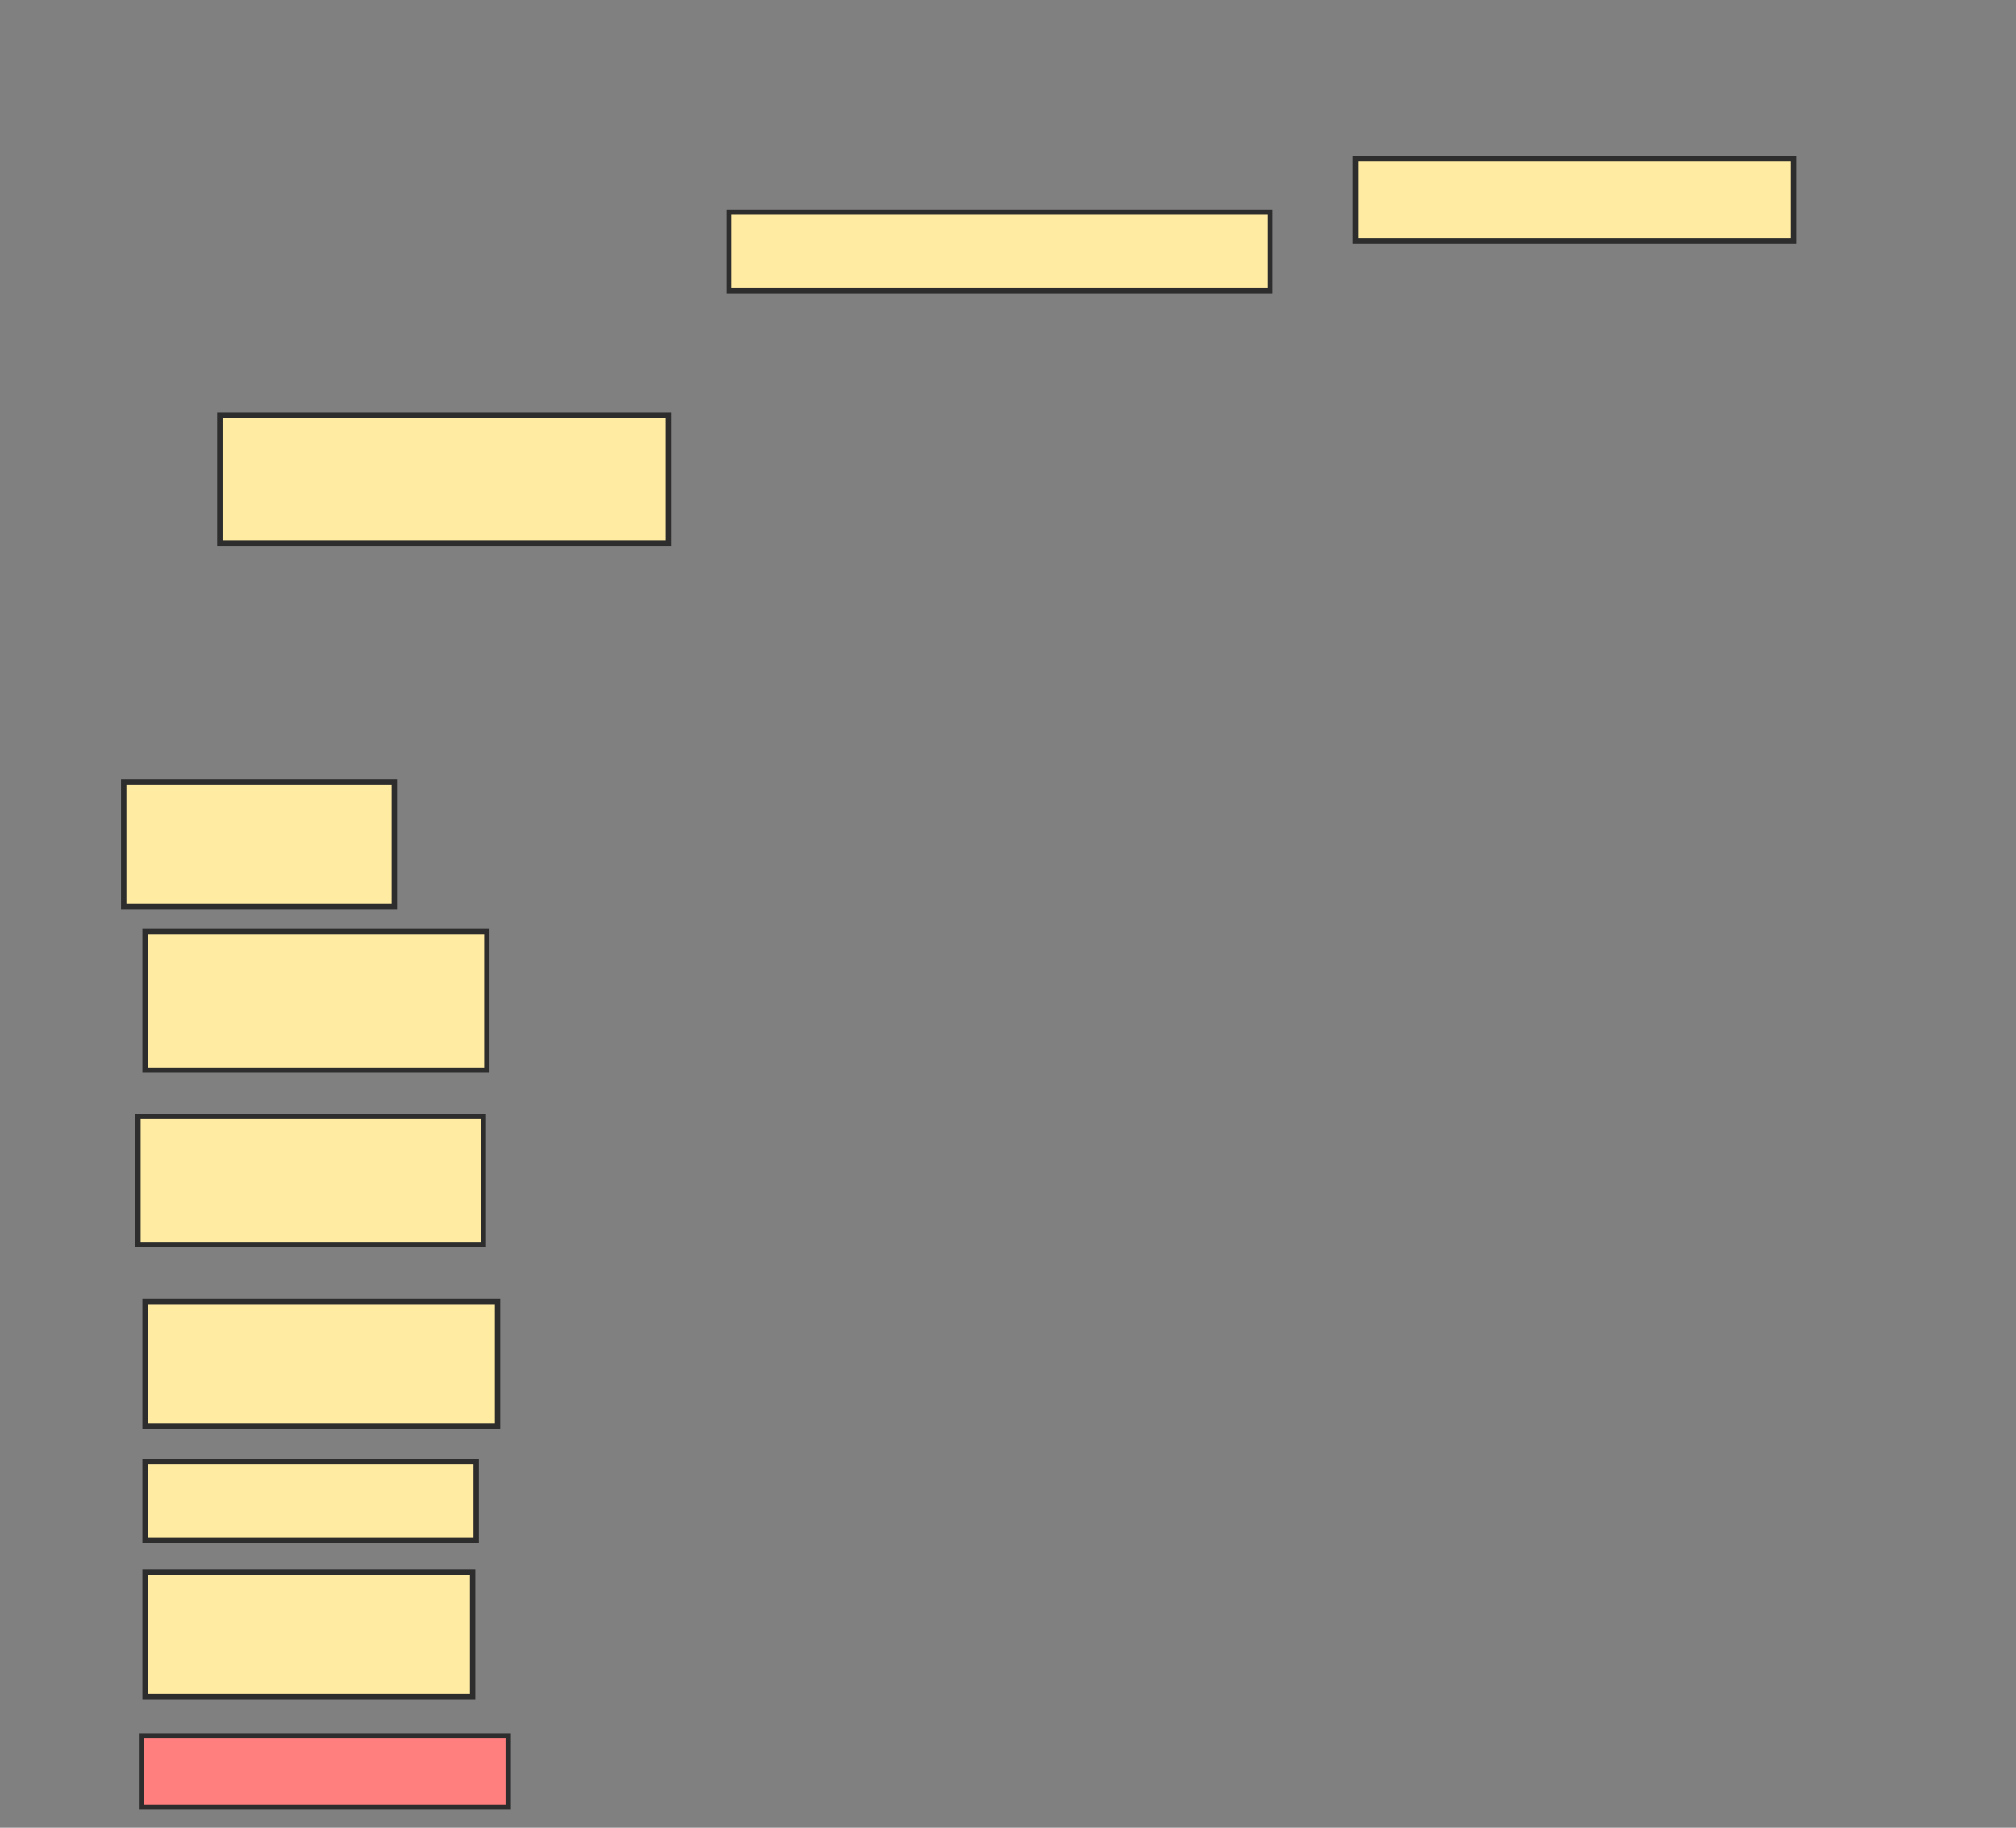 <svg xmlns="http://www.w3.org/2000/svg" width="375" height="340">
 <rect width="100%" height="100%" fill="#808080" stroke="none"/>
 <!-- Created with Image Occlusion Enhanced -->
 <g>
  <title>Labels</title>
 </g>
 <g>
  <title>Masks</title>
  <rect id="bef2ec186e7e40ff9d283dbd84f71eab-ao-1" height="13.245" width="68.212" y="322.914" x="26.325" stroke-linecap="null" stroke-linejoin="null" stroke-dasharray="null" stroke="#2D2D2D" fill="#FF7E7E" class="qshape"/>
  <rect id="bef2ec186e7e40ff9d283dbd84f71eab-ao-2" height="23.179" width="60.927" y="292.45" x="26.987" stroke-linecap="null" stroke-linejoin="null" stroke-dasharray="null" stroke="#2D2D2D" fill="#FFEBA2"/>
  <rect id="bef2ec186e7e40ff9d283dbd84f71eab-ao-3" height="14.57" width="61.589" y="271.921" x="26.987" stroke-linecap="null" stroke-linejoin="null" stroke-dasharray="null" stroke="#2D2D2D" fill="#FFEBA2"/>
  <rect id="bef2ec186e7e40ff9d283dbd84f71eab-ao-4" height="23.179" width="65.563" y="242.119" x="26.987" stroke-linecap="null" stroke-linejoin="null" stroke-dasharray="null" stroke="#2D2D2D" fill="#FFEBA2"/>
  <rect id="bef2ec186e7e40ff9d283dbd84f71eab-ao-5" height="23.841" width="64.238" y="207.682" x="25.662" stroke-linecap="null" stroke-linejoin="null" stroke-dasharray="null" stroke="#2D2D2D" fill="#FFEBA2"/>
  <rect id="bef2ec186e7e40ff9d283dbd84f71eab-ao-6" height="25.828" width="63.576" y="173.245" x="26.987" stroke-linecap="null" stroke-linejoin="null" stroke-dasharray="null" stroke="#2D2D2D" fill="#FFEBA2"/>
  <rect id="bef2ec186e7e40ff9d283dbd84f71eab-ao-7" height="23.179" width="50.331" y="145.43" x="23.013" stroke-linecap="null" stroke-linejoin="null" stroke-dasharray="null" stroke="#2D2D2D" fill="#FFEBA2"/>
  <rect id="bef2ec186e7e40ff9d283dbd84f71eab-ao-8" height="23.841" width="83.444" y="77.219" x="40.894" stroke-linecap="null" stroke-linejoin="null" stroke-dasharray="null" stroke="#2D2D2D" fill="#FFEBA2"/>
  <rect id="bef2ec186e7e40ff9d283dbd84f71eab-ao-9" height="14.57" width="100.662" y="39.47" x="135.596" stroke-linecap="null" stroke-linejoin="null" stroke-dasharray="null" stroke="#2D2D2D" fill="#FFEBA2"/>
  <rect id="bef2ec186e7e40ff9d283dbd84f71eab-ao-10" height="15.232" width="81.457" y="29.536" x="252.152" stroke-linecap="null" stroke-linejoin="null" stroke-dasharray="null" stroke="#2D2D2D" fill="#FFEBA2"/>
 </g>
</svg>